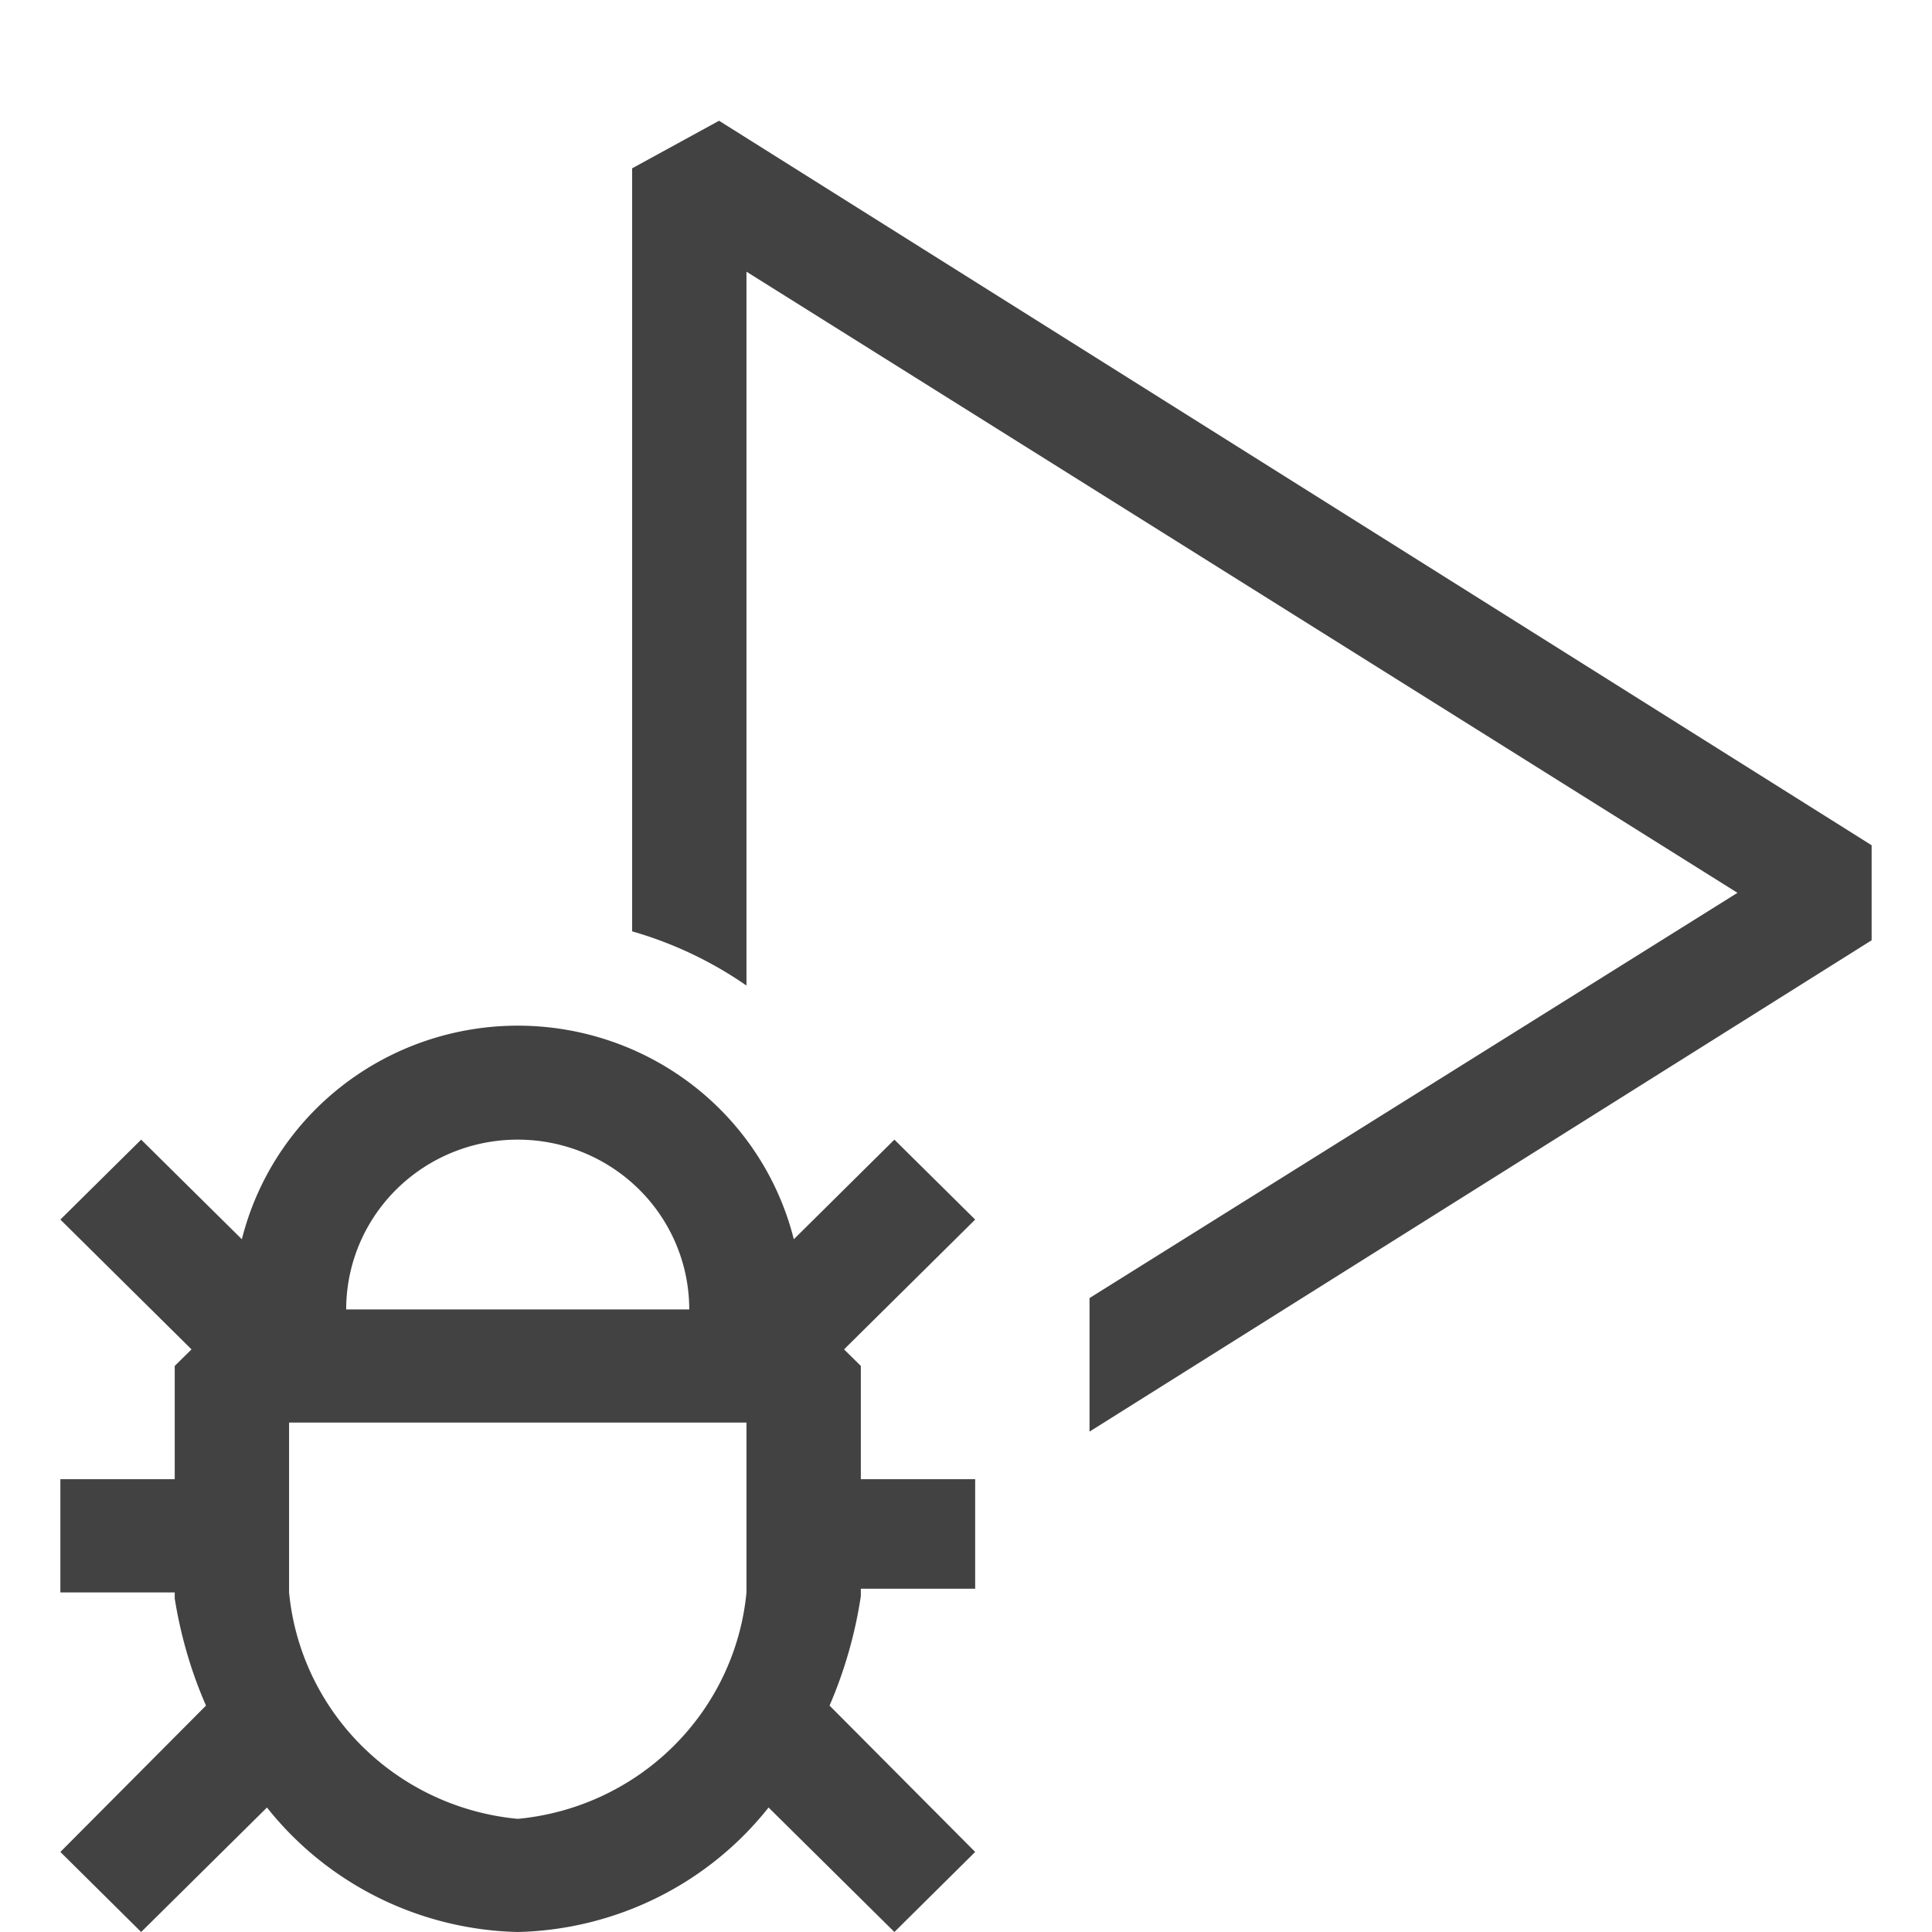 <?xml version="1.0" encoding="UTF-8" standalone="no"?>
<svg
   width="16"
   height="16"
   viewBox="0 0 16 16"
   fill="currentColor"
   version="1.1"
   id="svg7420"
   sodipodi:docname="debug-light.svg"
   inkscape:version="1.2 (dc2aeda, 2022-05-15)"
   xmlns:inkscape="http://www.inkscape.org/namespaces/inkscape"
   xmlns:sodipodi="http://sodipodi.sourceforge.net/DTD/sodipodi-0.dtd"
   xmlns="http://www.w3.org/2000/svg"
   xmlns:svg="http://www.w3.org/2000/svg">
  <defs
     id="defs7424" />
  <sodipodi:namedview
     id="namedview7422"
     pagecolor="#ffffff"
     bordercolor="#666666"
     borderopacity="1.0"
     inkscape:showpageshadow="2"
     inkscape:pageopacity="0.0"
     inkscape:pagecheckerboard="0"
     inkscape:deskcolor="#d1d1d1"
     showgrid="false"
     inkscape:zoom="34.25"
     inkscape:cx="12.10219"
     inkscape:cy="7.3284672"
     inkscape:window-width="1920"
     inkscape:window-height="972"
     inkscape:window-x="0"
     inkscape:window-y="25"
     inkscape:window-maximized="1"
     inkscape:current-layer="svg7420" />
  <path
     d="m 7.407,9.438 -0.833,0.825 a 2.355,2.331 0 0 0 -4.571,0 L 1.169,9.438 0.5,10.1 1.586,11.175 1.447,11.312 V 12.25 H 0.5 v 0.938 h 0.947 v 0.05 c 0.049,0.306 0.135,0.604 0.259,0.887 L 0.5,15.337 1.169,16 2.211,14.969 A 2.72,2.692 0 0 0 4.288,16 2.721,2.694 0 0 0 6.365,14.969 L 7.407,16 8.076,15.337 6.87,14.125 c 0.125,-0.29 0.212,-0.594 0.259,-0.906 v -0.062 H 8.076 V 12.25 H 7.129 V 11.312 L 6.99,11.175 8.076,10.1 Z m -3.119,0 a 1.42,1.406 0 0 1 1.42,1.406 H 2.867 A 1.42,1.406 0 0 1 4.288,9.438 Z m 1.894,3.75 a 2.102,2.081 0 0 1 -1.894,1.875 2.102,2.081 0 0 1 -1.894,-1.875 V 11.781 H 6.182 Z M 15.5,7 V 7.787 L 9.023,11.856 V 10.75 L 14.389,7.394 6.182,2.25 V 8.162 A 3.201,3.169 0 0 0 5.235,7.713 V 1.394 L 5.955,1 Z"
     id="path7418"
     style="fill:#424242;fill-opacity:1;stroke-width:0.628" />
</svg>
